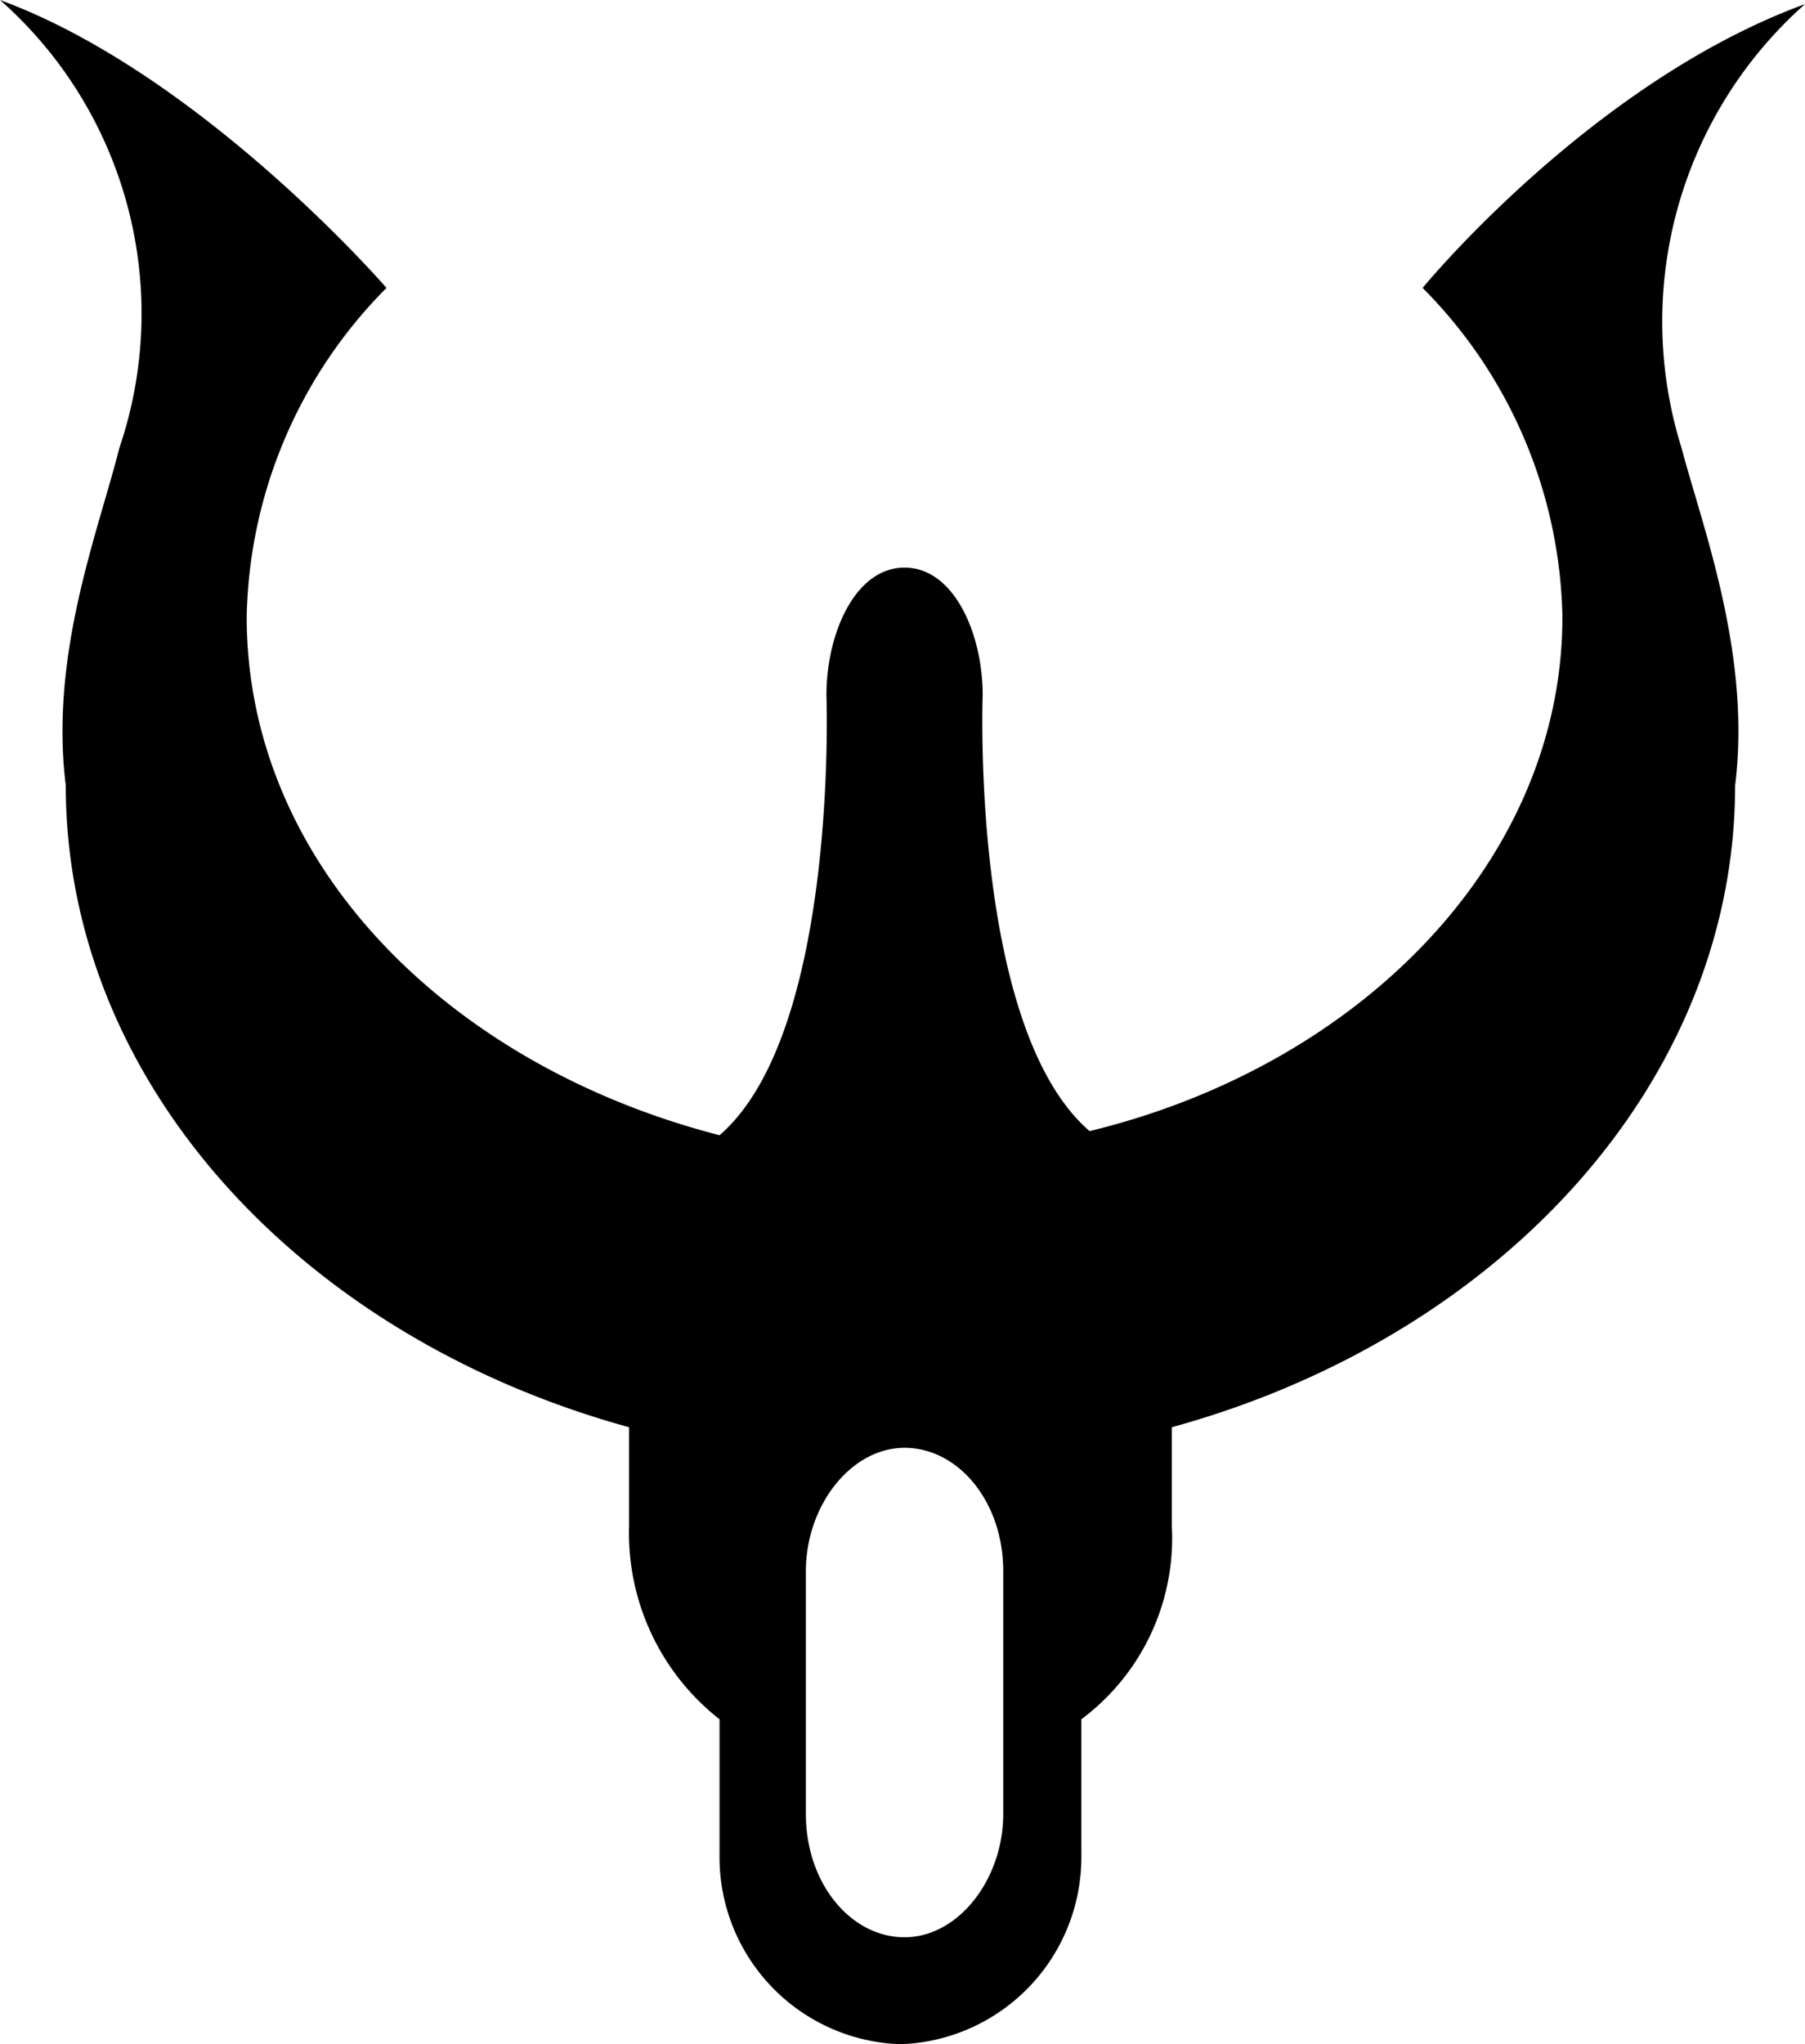 <svg id="Layer_1" data-name="Layer 1" xmlns="http://www.w3.org/2000/svg" viewBox="0 0 43.9 49.7"><path d="M47.9,1.2c-5.2,1.9-9.3,6.9-9.3,6.9h0a11.64,11.64,0,0,1,3.4,8C42,22,37.1,27,30.5,28.6h0C27.6,26.1,27.9,18,27.9,18c0-1.5-.7-3.1-1.9-3.1s-1.9,1.6-1.9,3.1c0,0,.3,8.2-2.6,10.7C14.9,27,10,22.1,10,16.1a11.64,11.64,0,0,1,3.4-8S8.9,2.9,4,1.1A10.16,10.16,0,0,1,6.9,12c-.5,2-1.7,5-1.3,8.2v0c0,7.2,5.7,13.4,13.7,15.6v2.4a5.75,5.75,0,0,0,2.2,4.7v3.3a4.55,4.55,0,0,0,4.4,4.6,4.55,4.55,0,0,0,4.4-4.6V42.9a5.49,5.49,0,0,0,2.2-4.7V35.8c8-2.2,13.7-8.4,13.7-15.6.4-3.2-.8-6.3-1.3-8.2A10.31,10.31,0,0,1,47.9,1.2Zm-19.5,44c0,1.6-1.1,3-2.4,3s-2.4-1.3-2.4-3V39.3c0-1.6,1.1-3,2.4-3s2.4,1.3,2.4,3Z" transform="translate(-4 -1.1)"/></svg>